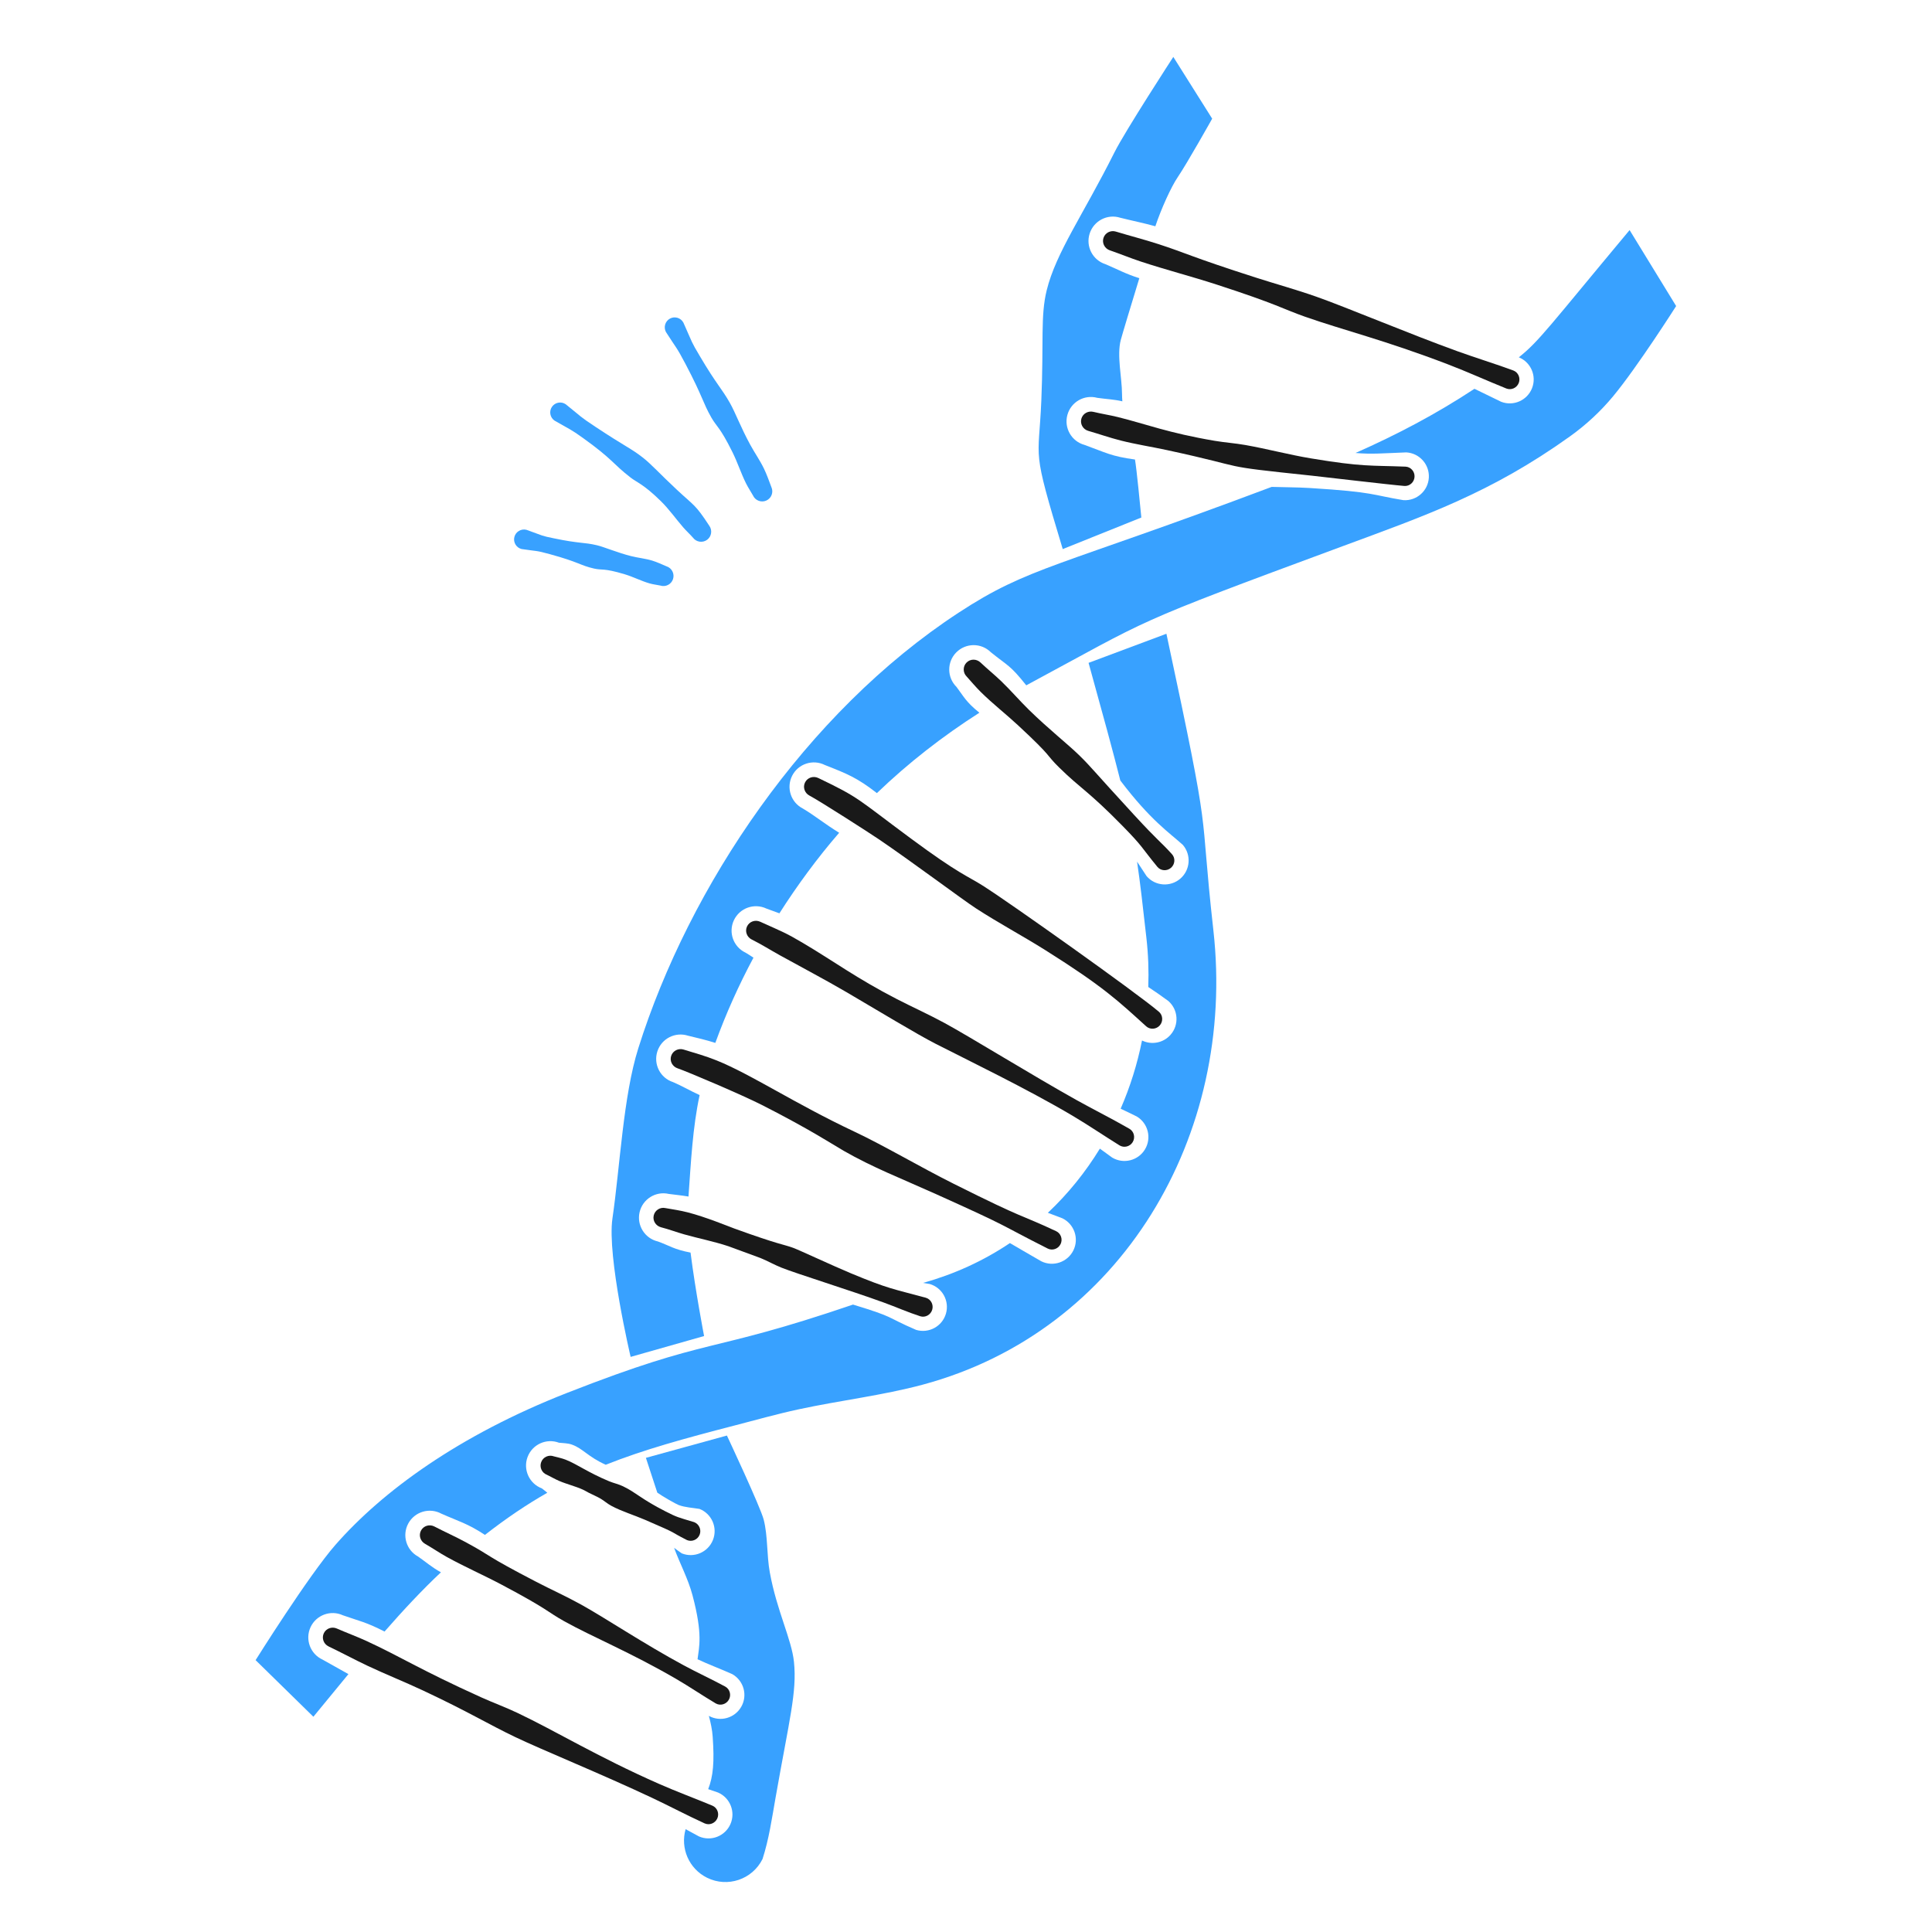 <svg width="154" height="154" viewBox="0 0 154 154" fill="none" xmlns="http://www.w3.org/2000/svg">
<path fill-rule="evenodd" clip-rule="evenodd" d="M129.894 18.342C123.53 25.965 122.688 27.198 121.066 28.481C122.024 28.872 122.499 29.963 122.123 30.933C121.742 31.915 120.64 32.405 119.658 32.026C118.717 31.575 118.045 31.245 117.53 30.991C114.435 33.026 111.366 34.636 108.05 36.106C109.329 36.221 110.249 36.13 112.096 36.06C113.146 36.12 113.952 37.023 113.893 38.074C113.833 39.126 112.926 39.93 111.877 39.869C109.329 39.454 109.615 39.221 104.415 38.9C103.399 38.837 102.382 38.844 101.366 38.81C84.158 45.285 82.038 45.154 76.411 48.837C64.22 56.816 54.939 70.65 50.875 83.57C49.678 87.374 49.424 92.974 48.817 97.129C48.378 100.14 50.268 108.158 50.268 108.158L56.123 106.496C56.123 106.496 55.43 102.893 55.044 99.844C53.703 99.588 53.39 99.299 52.439 98.956C51.395 98.716 50.742 97.671 50.982 96.626C51.222 95.581 52.267 94.927 53.311 95.168C53.835 95.237 54.36 95.288 54.879 95.376C55.079 92.583 55.21 89.895 55.767 87.29C55.055 86.965 54.378 86.568 53.651 86.256C52.627 85.926 52.069 84.83 52.398 83.808C52.726 82.787 53.823 82.227 54.846 82.556C55.58 82.731 56.308 82.903 57.019 83.13C57.866 80.796 58.888 78.525 60.06 76.335C59.852 76.197 59.641 76.062 59.425 75.935C58.454 75.476 58.042 74.315 58.501 73.347C58.961 72.376 60.12 71.963 61.091 72.422C61.437 72.549 61.784 72.671 62.127 72.801C63.529 70.596 65.178 68.353 66.891 66.38C65.758 65.688 64.954 65.018 64 64.451C63.045 63.97 62.658 62.8 63.139 61.842C63.619 60.884 64.789 60.496 65.75 60.979C67.522 61.676 68.318 61.99 69.898 63.219C72.389 60.824 75.131 58.686 78.068 56.811C76.968 55.926 76.812 55.501 76.241 54.752C75.478 53.998 75.469 52.767 76.225 52.003C76.979 51.24 78.209 51.23 78.972 51.983C80.349 53.101 80.485 52.971 81.804 54.628C92.053 49.115 89.784 49.915 107.021 43.538C113.596 41.105 118.822 39.31 125.138 34.787C126.468 33.834 127.603 32.766 128.579 31.591C130.511 29.264 133.606 24.395 133.606 24.395L129.897 18.342L129.894 18.342Z" fill="#38A1FF"/>
<path fill-rule="evenodd" clip-rule="evenodd" d="M92.974 50.517L86.77 52.836C87.934 57.035 88.728 59.937 89.301 62.214C91.729 65.412 93.204 66.368 94.286 67.347C94.97 68.146 94.881 69.351 94.083 70.038C93.284 70.725 92.077 70.634 91.394 69.835C91.07 69.349 90.827 68.977 90.635 68.681C90.885 70.359 91.09 72.186 91.381 74.771C91.528 76.068 91.576 77.373 91.529 78.674C92.069 79.034 92.605 79.401 93.128 79.789C93.922 80.484 94 81.69 93.305 82.482C92.725 83.144 91.785 83.308 91.03 82.938C90.658 84.805 90.086 86.632 89.327 88.376C89.71 88.556 90.128 88.755 90.611 88.995C91.514 89.536 91.81 90.707 91.269 91.612C90.729 92.514 89.556 92.811 88.652 92.271C88.295 92.016 87.975 91.781 87.671 91.558C86.527 93.428 85.14 95.153 83.525 96.672C83.865 96.799 84.246 96.942 84.684 97.112C85.629 97.575 86.026 98.719 85.561 99.665C85.096 100.61 83.953 101.003 83.007 100.54C81.931 99.923 81.153 99.464 80.501 99.086C78.357 100.525 76.069 101.56 73.584 102.26C73.746 102.287 73.92 102.315 74.109 102.348C75.122 102.645 75.697 103.707 75.399 104.717C75.101 105.727 74.041 106.305 73.028 106.007C70.492 104.913 71.462 105.045 67.994 103.988C56.202 108.005 56.84 106.47 45.198 111.029C36.553 114.414 30.471 118.883 26.743 123.134C24.605 125.573 20.374 132.33 20.374 132.33L24.98 136.842C25.901 135.721 26.833 134.578 27.773 133.444C27.08 133.067 26.403 132.662 25.708 132.286C24.732 131.838 24.304 130.682 24.752 129.707C25.202 128.734 26.356 128.306 27.332 128.755C28.65 129.22 29.162 129.286 30.653 130.051C32.145 128.346 33.648 126.735 35.147 125.329C34.427 124.934 33.977 124.528 33.327 124.073C32.386 123.564 32.032 122.383 32.543 121.439C33.055 120.495 34.235 120.144 35.18 120.654C36.573 121.273 37.268 121.435 38.656 122.347C40.376 121.005 42.006 119.911 43.626 118.988C43.482 118.875 43.349 118.748 43.191 118.639C42.189 118.263 41.677 117.142 42.053 116.138C42.428 115.133 43.551 114.623 44.554 114.999C44.909 115.04 45.249 115.029 45.583 115.148C46.473 115.464 46.851 116.113 48.284 116.756C51.32 115.546 54.572 114.658 58.521 113.635C60.223 113.194 61.919 112.714 63.636 112.343C66.966 111.623 70.334 111.236 73.546 110.373C89.4 106.115 98.548 90.48 96.72 74.166C95.517 63.43 96.741 68.084 92.975 50.516L92.974 50.517Z" fill="#38A1FF"/>
<path fill-rule="evenodd" clip-rule="evenodd" d="M90.976 41.252C90.908 40.544 90.597 37.33 90.469 36.628C88.569 36.372 88.136 36.074 86.443 35.462C85.41 35.18 84.799 34.111 85.081 33.077C85.362 32.042 86.427 31.43 87.467 31.712C88.133 31.809 88.799 31.831 89.463 31.99C89.447 31.788 89.437 31.583 89.436 31.377C89.433 30.144 89.011 28.325 89.337 27.099C89.468 26.607 90.145 24.371 90.816 22.176C89.691 21.817 89.123 21.484 88.12 21.06C87.096 20.735 86.529 19.642 86.856 18.619C87.182 17.598 88.276 17.031 89.295 17.356C90.225 17.59 91.166 17.778 92.093 18.036C92.553 16.66 93.347 14.899 93.88 14.117C94.613 13.042 96.623 9.459 96.623 9.459L93.525 4.537C93.525 4.537 89.682 10.448 88.832 12.147C86.348 17.111 84.175 20.121 83.433 23.137C82.926 25.199 83.204 27.18 83.004 31.933C82.793 36.961 82.198 35.453 84.711 43.768L90.976 41.252Z" fill="#38A1FF"/>
<path fill-rule="evenodd" clip-rule="evenodd" d="M61.364 125.355C61.103 123.917 61.216 122.476 60.875 121.132C60.623 120.135 57.942 114.427 57.942 114.427L51.485 116.205C51.485 116.205 51.931 117.548 52.394 118.978C52.808 119.279 53.911 119.901 54.1 119.969C54.643 120.165 55.191 120.18 55.761 120.277C56.743 120.668 57.218 121.78 56.826 122.757C56.434 123.735 55.322 124.211 54.346 123.82C54.132 123.676 53.932 123.525 53.732 123.375C54.18 124.613 54.845 125.823 55.202 127.168C56.038 130.319 55.716 131.292 55.602 132.259C56.502 132.685 57.221 132.937 58.366 133.444C59.285 133.964 59.609 135.129 59.087 136.045C58.567 136.956 57.414 137.279 56.503 136.772C56.651 137.32 56.768 137.873 56.809 138.44C56.952 140.456 56.848 141.598 56.45 142.614C56.691 142.696 56.953 142.786 57.238 142.884C58.204 143.305 58.645 144.431 58.225 145.395C57.804 146.362 56.674 146.802 55.714 146.381C55.299 146.159 54.951 145.97 54.651 145.804C54.216 147.309 54.907 148.956 56.36 149.675C57.992 150.483 59.973 149.814 60.782 148.182C61.298 146.577 61.523 144.981 61.815 143.322C62.913 137.077 63.534 134.888 63.288 132.477C63.104 130.675 61.916 128.386 61.365 125.353L61.364 125.355Z" fill="#38A1FF"/>
<path fill-rule="evenodd" clip-rule="evenodd" d="M88.468 19.956C89.296 20.238 90.104 20.575 90.937 20.849C92.928 21.507 94.964 22.029 96.965 22.679C101.839 24.261 102.267 24.627 103.993 25.235C107.058 26.314 110.355 27.104 115.424 29.046C116.99 29.646 118.514 30.341 120.065 30.966C120.46 31.125 120.908 30.921 121.061 30.524C121.215 30.127 121.019 29.675 120.62 29.528C119.151 28.988 117.651 28.531 116.174 27.998C112.452 26.656 107.251 24.466 104.902 23.641C103.317 23.084 101.698 22.638 100.1 22.126C94.907 20.46 94.561 20.177 92.324 19.453C91.204 19.09 90.065 18.8 88.943 18.459C88.528 18.333 88.088 18.557 87.957 18.969C87.826 19.381 88.057 19.816 88.467 19.955L88.468 19.956Z" fill="#191919"/>
<path fill-rule="evenodd" clip-rule="evenodd" d="M86.747 34.345C87.6 34.592 88.447 34.889 89.323 35.112C90.528 35.418 91.772 35.608 93.008 35.875C99.996 37.383 96.611 37.08 104.55 37.914C105.317 37.995 110.759 38.64 111.941 38.735C112.365 38.768 112.729 38.434 112.753 38.01C112.778 37.586 112.453 37.212 112.029 37.196C109.25 37.088 108.622 37.225 104.48 36.535C102.74 36.245 101.022 35.783 99.272 35.473C98.456 35.328 97.628 35.274 96.811 35.135C93.106 34.506 91.333 33.796 89.102 33.244C88.453 33.083 87.797 32.986 87.158 32.83C86.737 32.726 86.308 32.964 86.194 33.382C86.081 33.8 86.331 34.225 86.746 34.345H86.747Z" fill="#191919"/>
<path fill-rule="evenodd" clip-rule="evenodd" d="M77.053 53.926C77.425 54.338 77.779 54.764 78.174 55.155C79.115 56.088 80.167 56.903 81.143 57.809C84.031 60.49 83.266 60.038 84.432 61.184C86.184 62.905 86.72 63.021 89.482 65.838C91.125 67.513 90.928 67.477 92.252 69.094C92.521 69.423 93.017 69.453 93.338 69.175C93.66 68.897 93.705 68.405 93.419 68.089C92.481 67.052 92.381 67.111 90.402 64.961C87.066 61.338 87.035 61.191 85.999 60.179C85.128 59.329 83.6 58.127 82.027 56.591C81.272 55.852 80.586 55.048 79.828 54.317C79.286 53.794 78.698 53.323 78.154 52.806C77.839 52.509 77.348 52.506 77.044 52.813C76.74 53.12 76.743 53.62 77.051 53.924L77.053 53.926Z" fill="#191919"/>
<path fill-rule="evenodd" clip-rule="evenodd" d="M64.521 63.416C65.343 63.848 69.26 66.361 70.078 66.916C72.765 68.741 76.729 71.714 77.778 72.395C79.585 73.571 81.507 74.593 83.348 75.751C87.988 78.67 89.159 79.81 91.359 81.805C91.674 82.091 92.167 82.054 92.446 81.735C92.725 81.416 92.7 80.922 92.376 80.647C90.512 79.066 80.416 71.915 78.439 70.658C77.062 69.783 76.484 69.706 72.611 66.841C68.289 63.644 68.572 63.618 65.226 62.015C64.835 61.828 64.366 61.977 64.172 62.364C63.977 62.75 64.137 63.214 64.521 63.416Z" fill="#191919"/>
<path fill-rule="evenodd" clip-rule="evenodd" d="M59.92 74.888C60.688 75.27 61.413 75.729 62.165 76.146C63.936 77.127 65.734 78.067 67.485 79.091C70.008 80.567 73.041 82.415 74.603 83.213C77.03 84.454 81.893 86.802 85.477 88.926C86.754 89.683 87.979 90.517 89.234 91.297C89.596 91.521 90.074 91.397 90.291 91.031C90.509 90.666 90.394 90.188 90.025 89.975C88.653 89.182 87.229 88.475 85.838 87.701C82.33 85.744 77.283 82.624 75.272 81.534C74.026 80.858 72.734 80.279 71.479 79.632C68.284 77.987 66.408 76.584 63.998 75.162C62.614 74.346 62.476 74.321 60.593 73.471C60.198 73.292 59.733 73.453 59.547 73.844C59.361 74.236 59.533 74.696 59.921 74.889L59.92 74.888Z" fill="#191919"/>
<path fill-rule="evenodd" clip-rule="evenodd" d="M54.005 85.153C54.792 85.421 59.123 87.261 60.73 88.077C64.58 90.033 66.505 91.304 67.252 91.732C69.568 93.059 71.784 93.912 74.582 95.171C80.783 97.961 79.385 97.436 83.508 99.52C83.887 99.712 84.351 99.55 84.538 99.168C84.726 98.785 84.569 98.318 84.184 98.137C81.175 96.727 81.925 97.316 76.008 94.354C73.257 92.976 70.465 91.314 68.068 90.186C63.358 87.968 59.862 85.628 57.109 84.522C56.257 84.18 55.373 83.928 54.487 83.66C54.073 83.534 53.633 83.755 53.499 84.166C53.365 84.577 53.595 85.014 54.005 85.154V85.153Z" fill="#191919"/>
<path fill-rule="evenodd" clip-rule="evenodd" d="M52.697 97.828C53.324 97.988 53.928 98.22 54.55 98.395C55.717 98.723 56.909 98.955 58.059 99.337C58.088 99.346 60.496 100.228 60.628 100.282C61.196 100.516 61.727 100.82 62.297 101.047C63.515 101.533 67.735 102.842 70.448 103.827C71.422 104.18 72.366 104.602 73.351 104.919C73.756 105.049 74.187 104.805 74.308 104.396C74.428 103.988 74.197 103.552 73.787 103.44C71.204 102.738 70.83 102.746 67.843 101.502C66.38 100.893 63.718 99.646 63.223 99.465C62.431 99.175 62.17 99.243 58.529 97.924C58.125 97.778 56.262 97.006 54.803 96.634C54.226 96.487 53.637 96.398 53.048 96.298C52.627 96.2 52.206 96.464 52.108 96.886C52.011 97.309 52.277 97.72 52.697 97.828Z" fill="#191919"/>
<path fill-rule="evenodd" clip-rule="evenodd" d="M43.598 117.557C43.926 117.714 44.235 117.902 44.569 118.044C45.196 118.312 45.863 118.464 46.482 118.748C46.637 118.82 46.782 118.911 46.934 118.99C47.239 119.147 47.557 119.275 47.855 119.447C48.156 119.622 48.411 119.859 48.719 120.024C49.579 120.485 50.518 120.758 51.414 121.144C54.353 122.41 53.198 121.972 54.766 122.763C55.159 122.921 55.609 122.73 55.767 122.335C55.924 121.94 55.733 121.491 55.338 121.333C54.014 120.933 53.981 120.948 53.062 120.481C51.051 119.457 50.777 119.016 49.671 118.477C49.308 118.3 48.914 118.221 48.542 118.067C46.877 117.374 45.956 116.688 45.089 116.352C44.784 116.234 44.465 116.17 44.148 116.086C43.742 115.934 43.289 116.14 43.138 116.546C42.986 116.952 43.191 117.404 43.597 117.556L43.598 117.557Z" fill="#191919"/>
<path fill-rule="evenodd" clip-rule="evenodd" d="M33.879 123.057C34.468 123.394 35.026 123.779 35.619 124.108C37.044 124.895 38.535 125.547 39.97 126.307C43.784 128.328 43.577 128.45 44.969 129.225C47.243 130.493 50.229 131.696 53.897 133.828C54.963 134.448 55.982 135.144 57.044 135.775C57.41 135.992 57.885 135.855 58.096 135.486C58.306 135.116 58.179 134.638 57.806 134.436C56.717 133.846 55.592 133.333 54.504 132.746C51.281 131.005 48.233 128.959 46.302 127.891C45.144 127.249 43.936 126.707 42.76 126.097C38.538 123.907 39.365 124.142 37.11 122.921C36.296 122.481 35.449 122.106 34.626 121.678C34.243 121.478 33.769 121.613 33.562 121.995C33.355 122.376 33.504 122.843 33.879 123.057V123.057Z" fill="#191919"/>
<path fill-rule="evenodd" clip-rule="evenodd" d="M26.19 131.237C27.235 131.734 28.252 132.287 29.299 132.781C30.765 133.472 32.273 134.07 33.741 134.76C37.377 136.466 38.888 137.418 41.071 138.462C43.213 139.485 48.008 141.434 51.983 143.309C53.386 143.97 54.753 144.698 56.164 145.341C56.551 145.518 57.008 145.332 57.179 144.942C57.35 144.551 57.174 144.092 56.781 143.928C55.357 143.335 53.909 142.802 52.498 142.179C47.637 140.034 44.303 137.987 41.262 136.543C40.304 136.087 39.307 135.724 38.34 135.287C33.53 133.114 31.857 132.018 29.2 130.797C28.426 130.442 27.628 130.151 26.847 129.809C26.451 129.636 25.988 129.801 25.808 130.194C25.627 130.588 25.8 131.049 26.192 131.236L26.19 131.237Z" fill="#191919"/>
<path fill-rule="evenodd" clip-rule="evenodd" d="M61.488 38.831C61.299 38.339 61.13 37.84 60.901 37.365C60.581 36.702 60.155 36.1 59.803 35.453C59.02 34.012 58.627 32.91 58.183 32.123C57.517 30.943 57.132 30.673 55.775 28.371C55.064 27.166 55.276 27.515 54.474 25.717C54.268 25.332 53.788 25.188 53.404 25.394C53.021 25.601 52.876 26.081 53.083 26.466C53.941 27.811 53.894 27.594 54.638 29.006C56.052 31.694 56.009 32.07 56.701 33.281C57.135 34.04 57.374 34.007 58.382 36.037C58.785 36.846 59.06 37.711 59.46 38.519C59.628 38.858 59.838 39.168 60.022 39.496C60.205 39.901 60.683 40.081 61.087 39.898C61.492 39.715 61.672 39.237 61.488 38.832V38.831Z" fill="#38A1FF"/>
<path fill-rule="evenodd" clip-rule="evenodd" d="M56.532 41.9C55.411 40.186 55.353 40.344 53.955 39.039C52.572 37.749 51.934 37.014 51.227 36.463C50.29 35.731 49.895 35.635 47.457 34.018C46.133 33.139 46.457 33.316 45.095 32.224C44.735 31.976 44.243 32.069 43.996 32.428C43.75 32.787 43.842 33.28 44.201 33.527C45.433 34.237 45.456 34.185 46.472 34.914C48.865 36.631 48.806 36.934 50.256 38.06C50.789 38.473 51.289 38.584 52.675 39.944C53.338 40.593 53.863 41.35 54.456 42.033C54.708 42.322 54.987 42.575 55.237 42.858C55.502 43.215 56.006 43.291 56.364 43.027C56.721 42.763 56.796 42.257 56.532 41.9Z" fill="#38A1FF"/>
<path fill-rule="evenodd" clip-rule="evenodd" d="M53.135 45.145C52.756 44.987 52.387 44.808 51.994 44.688C51.446 44.52 50.872 44.47 50.315 44.33C49.227 44.058 48.151 43.596 47.573 43.46C46.544 43.216 46.206 43.34 44.153 42.911C43.061 42.682 43.485 42.774 41.962 42.231C41.539 42.124 41.109 42.38 41.001 42.803C40.894 43.225 41.151 43.656 41.574 43.763C42.873 43.961 42.656 43.851 43.847 44.178C46.194 44.821 46.228 45.063 47.347 45.319C48.032 45.475 48.074 45.258 49.806 45.778C50.476 45.98 51.1 46.308 51.773 46.502C52.053 46.583 52.342 46.614 52.629 46.673C53.05 46.813 53.507 46.584 53.646 46.162C53.785 45.74 53.557 45.283 53.135 45.144L53.135 45.145Z" fill="#38A1FF"/>
</svg>
